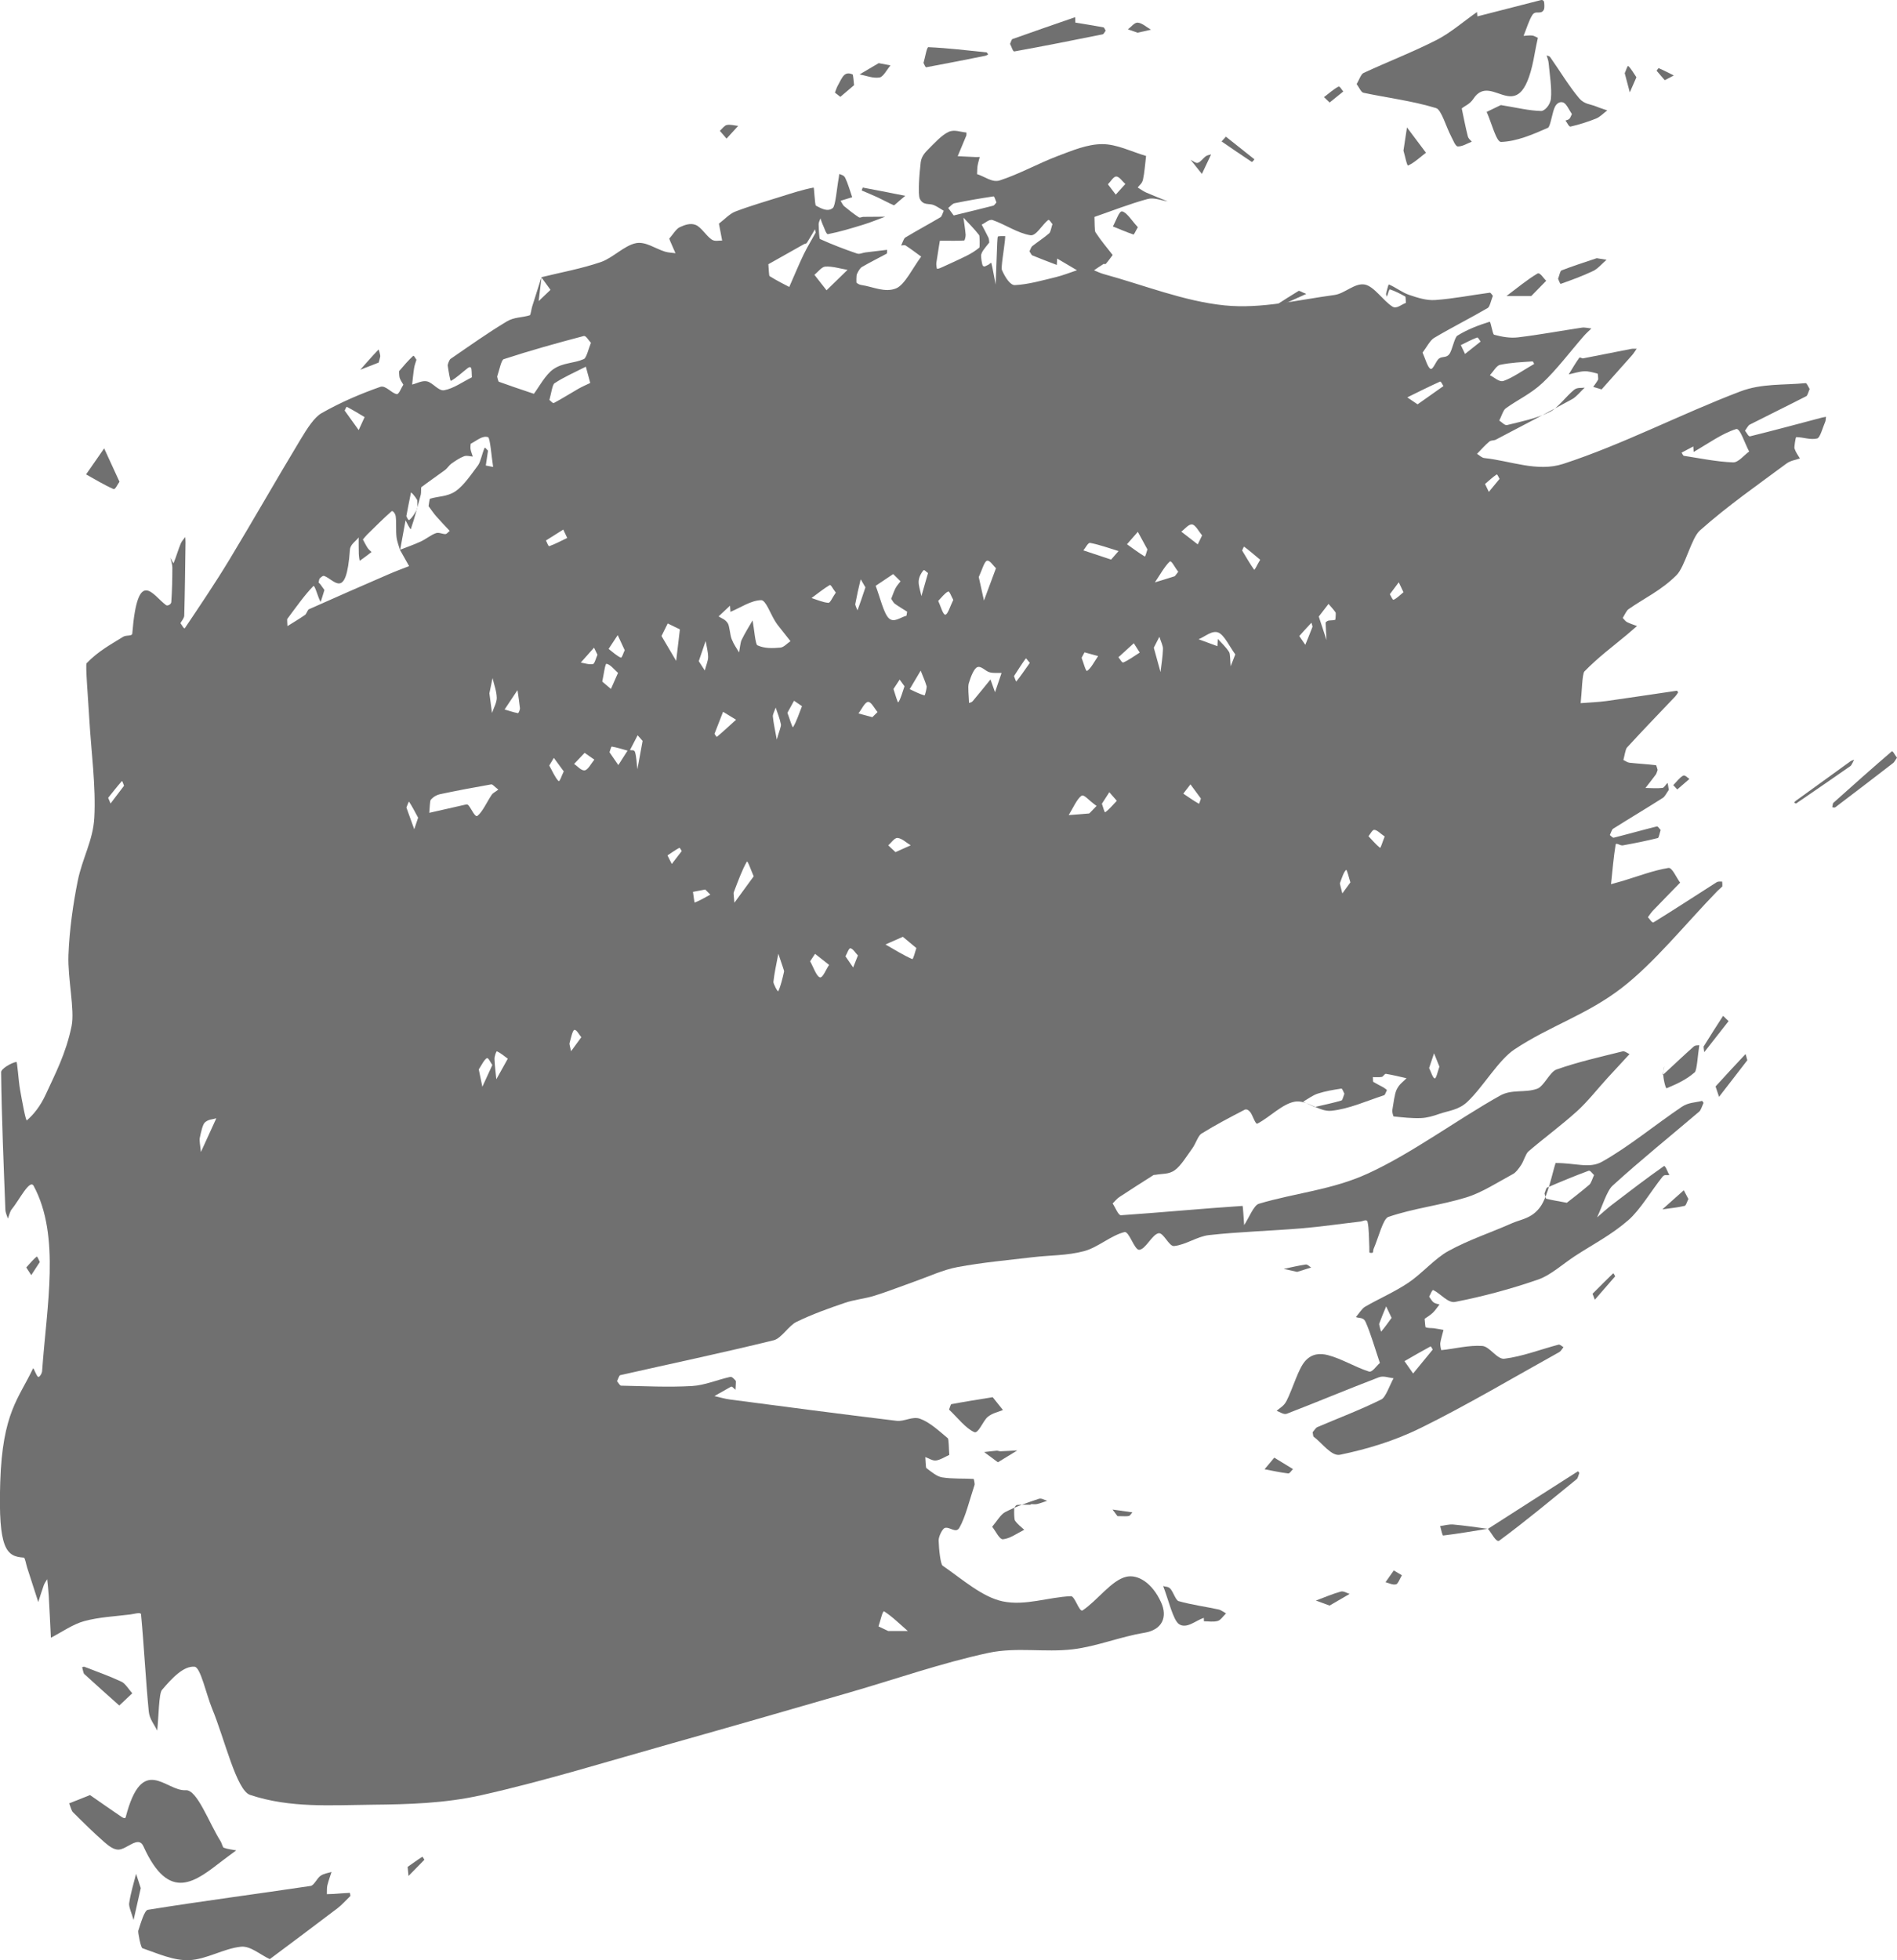 <?xml version="1.0" encoding="UTF-8"?>
<svg id="Layer_2" xmlns="http://www.w3.org/2000/svg" viewBox="0 0 670.61 692.67">
  <defs>
    <style>
      .cls-1 {
        fill: #707070;
      }
    </style>
  </defs>
  <g id="Layer_1-2" data-name="Layer_1">
    <g>
      <path class="cls-1" d="M191.45,97.94c7-1.72,14.02-2.97,20.99-5.35,4.16-1.42,8.21-5.81,12.36-6.66,3.39-.69,6.86,1.95,10.29,2.99,1.23.37,2.47.38,3.7.56-.62-1.41-1.24-2.82-1.85-4.23-.12-.28-.23-.61-.35-.92,1.22-1.39,2.41-3.43,3.68-4.03,1.88-.88,3.85-1.57,5.71-.8,1.9.79,3.67,3.81,5.57,5.12,1.19.82,2.49.31,3.74.39-.38-1.99-.76-3.99-1.14-5.98,1.92-1.46,3.81-3.51,5.76-4.26,5.47-2.09,10.96-3.65,16.44-5.38,3.75-1.18,7.51-2.4,11.27-3.11.21-.04.41,6.19.82,6.4,1.97,1.03,4.13,2.29,5.96.83.97-.77,1.42-6.91,2.1-10.63.09-.47.17-1.43.2-1.41.72.37,1.57.32,2.12,1.44.91,1.86,1.64,4.48,2.44,6.78-1.36.42-2.73.84-4.09,1.26.41.65.8,1.55,1.25,1.92,1.7,1.41,3.42,2.75,5.15,3.89.49.33,1.05-.12,1.57-.13,2.6-.04,5.2-.04,7.79-.06-2.57.95-5.14,2.02-7.72,2.81-4.17,1.28-8.34,2.55-12.52,3.36-.62.12-1.31-2.3-1.95-3.62-.26-.54-.46-1.3-.69-1.96-.23.69-.67,1.42-.65,2.06.05,1.84.2,5.12.46,5.24,4.35,1.97,8.72,3.63,13.09,5.13.97.33,1.98-.27,2.98-.39,2.56-.32,5.11-.61,7.67-.92-.03.46-.03,1.29-.08,1.32-2.94,1.6-5.89,3.04-8.82,4.74-.64.37-1.27,1.42-1.79,2.57-.21.46-.19,2.93-.13,2.99.57.48,1.17.73,1.77.82,4.09.6,8.26,2.8,12.23,1.18,3.08-1.25,5.92-7.31,8.87-11.22-1.81-1.31-3.62-2.71-5.45-3.89-.52-.34-1.09-.05-1.64-.04.48-.96.92-2.48,1.45-2.8,4.16-2.51,8.34-4.74,12.5-7.21.41-.24.75-1.48,1.11-2.26-1.17-.68-2.33-1.52-3.51-2.01-1.7-.71-3.79.26-4.96-2.29-.68-1.49-.17-8.71.33-12.82.26-2.14,1.63-3.56,2.6-4.53,2.38-2.39,4.78-5.06,7.25-6.22,2.04-.96,4.2.06,6.31.21,0,.35.04.88-.02,1.04-1.01,2.47-2.04,4.89-3.06,7.33,2.13.1,4.25.21,6.38.31.47.02.94-.02,1.41-.03-.26,1.03-.58,1.99-.77,3.12-.14.86-.12,1.95-.18,2.94,2.67.83,5.39,3.07,7.99,2.23,6.86-2.2,13.66-6.03,20.5-8.62,5.24-1.98,10.52-4.21,15.78-4.21,5.16,0,10.32,2.67,15.48,4.18-.35,2.81-.54,5.9-1.09,8.33-.33,1.47-1.22,1.91-1.87,2.81.97.59,1.94,1.31,2.92,1.75,2.55,1.12,5.1,2.11,7.65,3.15-2.37-.33-4.76-1.46-7.1-.82-6.27,1.7-12.51,4.16-18.76,6.32.1,1.86,0,4.86.35,5.4,1.97,3.01,4.05,5.43,6.1,8.06-.8,1.04-1.58,2.16-2.4,3.09-.25.29-.59-.07-.87.1-1.12.69-2.23,1.47-3.34,2.21,1.1.44,2.19.99,3.3,1.3,14.31,3.91,28.59,9.68,42.93,11.11,12.91,1.29,25.88-1.95,38.81-3.69,3.58-.48,7.17-4.35,10.69-3.68,3.31.63,6.48,5.73,9.79,7.8,1.48.92,3.16-.79,4.74-1.31-.06-.78-.08-2.18-.19-2.24-1.81-.99-3.63-1.97-5.46-2.54-.32-.1-.71,1.71-1.08,2.59,0,.02-.31-.86-.3-.91.34-1.23.77-3.53,1.06-3.4,2.36.99,4.69,2.84,7.05,3.64,3.07,1.04,6.18,2.05,9.26,1.84,6.44-.45,12.86-1.74,19.3-2.59.36-.05.74.71,1.11,1.09-.59,1.48-1.11,3.89-1.77,4.28-6.32,3.69-12.69,6.86-19.01,10.61-1.43.85-2.73,3.41-4.08,5.18.93,2.04,1.8,5.3,2.82,5.75.9.39,1.93-2.81,2.97-3.62,1.18-.91,2.57-.17,3.64-1.55,1.09-1.39,1.82-5.91,2.89-6.57,3.74-2.3,7.56-3.71,11.37-4.9.47-.15,1.02,4.42,1.61,4.58,2.8.76,5.64,1.26,8.45.93,7.51-.9,15.02-2.31,22.53-3.43,1.13-.17,2.27.18,3.41.28-.9.89-1.82,1.68-2.7,2.69-4.85,5.56-9.6,11.9-14.56,16.54-4.25,3.98-8.74,5.89-13.09,9.06-.81.59-1.48,2.8-2.22,4.26.93.56,1.88,1.8,2.79,1.58,5.01-1.25,10.04-2.21,14.99-4.59,2.95-1.42,5.74-5.48,8.65-7.84,1.19-.96,2.51-.58,3.78-.8-1.48,1.39-2.94,3.26-4.46,4.09-8.98,4.91-17.97,9.59-26.96,14.3-.78.41-1.61.11-2.36.73-1.46,1.21-2.87,2.84-4.3,4.29.85.51,1.7,1.39,2.55,1.48,9.31.98,18.75,5.04,27.91,2.07,20.95-6.81,41.73-17.67,62.64-25.61,7.59-2.88,15.34-2.17,23.03-2.93.48-.05.97,1.35,1.46,2.07-.39.87-.75,2.31-1.18,2.54-6.66,3.42-13.33,6.66-19.99,10.05-.59.3-1.12,1.41-1.68,2.15.6.7,1.21,2.13,1.78,1.99,8.48-2.09,16.94-4.38,25.42-6.62.47-.12.95-.2,1.42-.29-.08.58-.09,1.37-.24,1.71-.93,2.14-1.84,5.71-2.84,5.95-2.45.6-4.95-.46-7.44-.47-.22,0-.76,3.56-.61,4,.51,1.53,1.26,2.41,1.92,3.53-1.61.59-3.26.7-4.82,1.86-10.21,7.59-20.48,14.68-30.54,23.6-3.04,2.69-5.24,12.79-8.28,15.81-5.48,5.45-11.31,8.06-16.97,12.02-.72.51-1.36,2.03-2.03,3.08.5.51.99,1.22,1.51,1.47,1.17.58,2.36.94,3.54,1.39-1.21,1.04-2.42,2.11-3.63,3.12-5,4.17-10.06,7.89-14.95,12.91-.81.83-.91,7.34-1.34,11.22,3.07-.25,6.15-.34,9.21-.76,8.28-1.15,16.55-2.44,24.83-3.64.13-.02.27.41.41.63-.33.46-.65,1.01-1,1.38-5.7,6-11.41,11.9-17.08,18.08-.54.59-.85,2.89-1.27,4.39.71.34,1.42.89,2.14.97,3.12.34,6.23.51,9.35.87.21.02.41,1.08.62,1.66-.21.56-.39,1.31-.64,1.64-1.21,1.64-2.44,3.17-3.66,4.75,2,.03,4,.2,6-.01.61-.07,1.19-1.3,1.81-1.74.07-.05.29,1.58.44,2.43-.7.96-1.37,2.36-2.11,2.83-5.86,3.72-11.75,7.23-17.61,10.92-.41.26-.75,1.45-1.12,2.21.47.33.96,1.04,1.42.92,5.06-1.27,10.11-2.71,15.17-3.96.44-.11.91.81,1.37,1.25-.33.99-.63,2.76-.99,2.84-4.14,1.03-8.28,1.86-12.42,2.6-.87.16-2.37-1.1-2.51-.26-.73,4.4-1.12,9.27-1.63,13.98,1.39-.39,2.78-.76,4.17-1.17,5.37-1.62,10.73-3.69,16.12-4.58,1.34-.22,2.76,3.36,4.15,5.2-3.2,3.28-6.41,6.54-9.6,9.87-.62.64-1.2,1.55-1.8,2.34.69.64,1.44,2.17,2.05,1.79,7.4-4.55,14.79-9.41,22.18-14.1.65-.41,1.35-.27,2.02-.27.03,0,.12,1.63.07,1.68-.57.64-1.18,1.06-1.76,1.65-11.29,11.63-22.37,25.47-33.92,34.33-12.37,9.49-25.26,13.31-37.76,21.6-5.74,3.81-11.01,13.15-16.66,18.52-3.16,3-6.65,3.14-10.01,4.32-2.15.76-4.33,1.39-6.49,1.47-3.19.12-6.39-.26-9.58-.58-.19-.02-.57-1.7-.51-2.1.45-2.6.8-5.83,1.55-7.39.99-2.05,2.32-2.75,3.5-4.02-2.43-.54-4.86-1.16-7.3-1.55-.47-.08-.95.99-1.43,1.08-1.05.18-2.11.07-3.17.08.04.58.04,1.62.11,1.66,1.19.72,2.38,1.29,3.58,1.95.43.24.85.62,1.28.94-.33.64-.65,1.74-1,1.85-6.24,2.02-12.47,4.89-18.73,5.5-4.27.42-8.62-3.98-12.87-3.22-4.43.79-8.77,5.45-13.19,7.75-.72.38-1.63-2.92-2.52-4.05-.6-.75-1.36-1.18-2-.85-5.12,2.65-10.23,5.32-15.31,8.47-1.11.69-2.04,3.6-3.12,5.09-2.05,2.83-4.07,6.22-6.25,7.79-2.16,1.56-4.5,1.18-6.76,1.64-.28.06-.57-.04-.83.13-4.02,2.56-8.05,5.11-12.06,7.76-.8.53-1.56,1.48-2.33,2.24.99,1.45,1.99,4.23,2.96,4.16,14.32-.98,28.63-2.36,42.95-3.3.18-.01.39,4.42.58,6.78,1.73-2.61,3.39-7,5.2-7.54,12.9-3.85,25.95-4.87,38.73-10.77,15.61-7.2,30.97-18.71,46.51-27.43,4.29-2.41,8.84-.86,13.21-2.47,2.32-.85,4.44-5.96,6.76-6.77,7.75-2.73,15.54-4.45,23.32-6.4.82-.21,1.68.61,2.51.95-2.59,2.81-5.19,5.59-7.78,8.43-3.59,3.93-7.11,8.44-10.77,11.74-5.7,5.14-11.5,9.35-17.22,14.25-.92.79-1.63,3.37-2.51,4.7-.91,1.37-1.88,2.69-2.87,3.23-5.51,2.97-11.01,6.59-16.58,8.3-9.16,2.82-18.4,3.77-27.54,6.89-1.87.64-3.48,7.33-5.2,11.28-.14.31-.17,1.28-.29,1.33-.39.17-.8.13-1.2-.02-.04-.01,0-1.34-.03-2.04-.16-3-.09-6.46-.62-8.77-.26-1.15-1.66-.24-2.55-.14-6.97.8-13.94,1.83-20.91,2.41-10.87.9-21.75,1.18-32.62,2.38-4.12.46-8.21,3.45-12.33,3.86-1.82.18-3.73-4.9-5.51-4.51-2.3.5-4.51,5.64-6.79,5.84-1.73.15-3.57-6.68-5.24-6.26-4.77,1.19-9.44,5.44-14.21,6.72-6.04,1.62-12.14,1.44-18.21,2.16-8.87,1.05-17.75,1.84-26.61,3.49-5.12.95-10.2,3.36-15.29,5.15-4.69,1.65-9.37,3.51-14.06,4.97-3.51,1.09-7.05,1.35-10.55,2.55-5.69,1.94-11.39,3.96-17.04,6.71-2.72,1.33-5.3,5.8-8.01,6.47-18.08,4.45-36.17,8.24-54.26,12.34-.4.09-.76,1.38-1.14,2.12.48.55.97,1.58,1.45,1.59,8.35.17,16.71.61,25.05.13,4.5-.26,8.99-2.22,13.49-3.22.66-.15,1.36.67,2,1.38.1.11-.06,2.06-.1,3.17-.39-.35-.77-.74-1.16-1.03-.16-.12-.35-.11-.52-.02-1.93,1.08-3.86,2.18-5.78,3.27,1.85.41,3.7.98,5.56,1.22,19.61,2.57,39.22,5.17,58.83,7.52,2.76.33,5.59-1.69,8.3-.73,3.33,1.18,6.59,4.19,9.83,6.9.34.29.35,3.84.51,5.88-1.56.69-3.12,1.77-4.69,1.96-1.25.16-2.52-.76-3.79-1.2.12,1.35.14,3.72.37,3.89,1.84,1.38,3.71,2.99,5.6,3.29,3.69.58,7.4.33,11.1.55.14,0,.43,1.81.37,2.01-1.74,5.29-3.28,11.61-5.39,15.24-1.25,2.16-3.43-.47-5.16.07-.82.26-2.21,3.01-2.17,4.42.07,3.15.68,8.4,1.4,8.9,7.03,4.86,14.08,11.13,21.23,12.62,7.99,1.67,16.09-1.5,24.15-1.83,1.37-.06,2.95,5.79,4.11,5.02,5.21-3.45,10.25-10.72,15.48-11.89,4.07-.91,9.14,2.17,12.26,9.03,2.34,5.13.53,9.73-5.97,10.78-8.42,1.37-16.81,4.83-25.23,5.83-9.93,1.18-19.92-.86-29.81,1.26-16.47,3.53-32.88,9.3-49.32,14.05-20.88,6.03-41.76,12.07-62.64,17.94-22.45,6.31-44.89,13.27-67.37,18.31-12.81,2.87-25.72,3.24-38.58,3.36-14.39.13-28.9,1.27-43.13-3.47-4.82-1.6-8.97-19.73-13.4-30.43-2.11-5.11-4.09-14.67-6.21-14.86-3.85-.34-7.89,3.89-11.56,8.23-1.07,1.26-1.13,9.38-1.66,14.36-1.04-2.26-2.72-4-2.99-6.85-1.09-11.27-1.66-22.95-2.72-34.25-.08-.89-2.46-.13-3.77.04-5.44.69-10.91.89-16.33,2.36-3.95,1.07-7.85,3.84-11.77,5.86-.25-4.99-.48-9.99-.77-14.96-.11-1.94-.35-3.82-.53-5.72-.41.71-.88,1.24-1.22,2.16-.68,1.86-1.3,3.93-1.94,5.91-1.3-4.01-2.59-8.02-3.89-12.03-.41-1.27-.8-3.65-1.21-3.67-6.19-.37-9.09-2.95-8.35-26.63.78-24.73,6.64-29.66,11.59-40.22.2-.43,1.13,2.57,1.79,2.98.42.26,1.36-1.09,1.43-2.08,1.6-22.9,6.53-47.7-2.99-65.4-1.39-2.58-5.17,5.17-7.82,8.34-.5.6-.87,2.12-1.3,3.22-.3-1.05-.84-2.03-.88-3.16-.62-16.17-1.31-32.35-1.51-48.58-.02-1.19,3.51-3.3,5.41-3.64.34-.06.71,6.58,1.29,9.82.71,3.98,2.01,11.17,2.41,10.83,2.36-2.03,4.76-4.97,6.71-9.23,3.31-7.23,7.1-14.31,9.1-24.1,1.17-5.72-1.41-16.75-1.11-25.03.33-8.98,1.66-18.16,3.25-26.12,1.63-8.16,5.45-14.37,5.89-22.49.6-11.12-1.1-23.23-1.78-34.93-.39-6.81-1.41-19.14-.95-19.62,4.16-4.32,8.58-6.64,12.94-9.36,1.09-.68,3.12-.12,3.21-1.12,1.93-23.9,7.26-13.45,11.94-10.06.58.42,1.8-.33,1.85-1.05.29-4,.37-8.16.38-12.26,0-1.15-.48-2.31-.74-3.47.41.68,1.06,2.2,1.19,1.9.87-2.06,1.59-4.64,2.46-6.75.46-1.12,1.1-1.64,1.65-2.44.03.64.1,1.29.09,1.92-.12,8.61-.21,17.23-.45,25.82-.03,1-.88,1.81-1.35,2.71.54.63,1.26,2.23,1.59,1.73,5.26-7.85,10.55-15.63,15.69-24.12,8.44-13.95,16.74-28.56,25.18-42.53,2.33-3.86,4.84-7.82,7.43-9.29,6.86-3.9,13.8-6.84,20.75-9.29,1.88-.66,3.88,2.19,5.84,2.57.75.14,1.55-2.16,2.33-3.35-.44-.76-.92-1.37-1.29-2.35-.19-.5-.25-2.38-.2-2.45,1.63-1.92,3.26-3.81,4.93-5.36.31-.29.79.86,1.19,1.35-.28.97-.65,1.83-.83,2.93-.3,1.87-.47,3.89-.7,5.84,1.76-.43,3.54-1.51,5.28-1.12,2.03.46,4.06,3.48,6.03,3.13,3.29-.58,6.54-2.95,9.81-4.57-.08-1.15-.03-2.83-.27-3.3-.28-.54-.84-.23-1.24.08-1.97,1.52-3.91,3.39-5.9,4.48-.26.14-.84-3.42-1.13-5.44-.05-.36.58-2.03.96-2.3,6.64-4.55,13.28-9.29,19.96-13.28,2.63-1.57,5.4-1.3,8.09-2.16.32-.1.54-2.11.85-3.11,1.09-3.5,2.2-6.95,3.3-10.42-.34,2.85-.68,5.69-1.01,8.53,1.39-1.33,2.78-2.66,4.18-3.99-1.07-1.47-2.14-2.94-3.21-4.41ZM141.43,194.42c-.44-1.57-1.07-2.97-1.27-4.76-.25-2.25,0-4.96-.27-7.18-.12-1.01-1.06-2.17-1.47-1.81-2.89,2.53-5.75,5.42-8.61,8.22-.52.51-1.02,1.16-1.52,1.75.55,1,1.08,2.1,1.65,2.96.44.65.93.99,1.4,1.47-1.4,1.07-2.79,2.16-4.19,3.09-.04.03-.28-1.58-.31-2.45-.06-1.92-.04-3.87-.05-5.8-1.07,1.44-2.95,2.41-3.09,4.39-1.28,18.08-5.53,10.46-9.09,9.22-.52-.18-1.08.45-1.61.91-.16.14-.25.93-.38,1.42.24.24.48.42.7.72.46.6.91,1.27,1.37,1.91-.48,1.46-1.27,4.37-1.39,4.16-.93-1.63-2.01-6.07-2.53-5.54-3.15,3.24-6.17,7.55-9.22,11.63-.09.13.04,1.65.07,2.52,2.08-1.3,4.17-2.54,6.24-3.97.48-.33.88-1.78,1.36-1.99,9.44-4.22,18.89-8.35,28.34-12.44,2.35-1.02,4.71-1.87,7.07-2.8-1.08-1.91-2.16-3.82-3.24-5.76,2.46-.97,4.93-1.82,7.39-2.95,1.78-.82,3.52-2.29,5.3-2.93,1.11-.4,2.27.35,3.4.31.5-.02,1-.74,1.5-1.13-1.6-1.71-3.21-3.36-4.79-5.17-.92-1.05-1.79-2.36-2.69-3.56.17-.91.32-2.56.53-2.63,2.99-.91,6.07-.68,8.97-2.62,2.77-1.86,5.4-5.68,8-9.19.89-1.2,1.46-4.25,2.27-6.07.21-.46.82.56,1.25.9l-.78,5.25c.86.17,1.72.33,2.59.5-.59-3.69-1.05-10.25-1.79-10.51-1.98-.7-4.08,1.28-6.12,2.31-.07.03-.17,1.48-.07,1.96.2.97.52,1.72.79,2.57-1.04-.06-2.09-.48-3.11-.1-1.5.56-2.98,1.57-4.46,2.6-.75.52-1.45,1.67-2.21,2.23-2.81,2.07-5.63,3.99-8.43,6.11-.12.09,0,1.95-.17,2.6-1.12,4.19-2.23,8.45-3.52,12.17-.15.43-1.43-2.25-2.16-3.62-.07-.14.06-1.18.1-1.8.5.8,1.09,2.52,1.5,2.22.97-.71,1.89-2.2,2.74-3.77.2-.36.2-3.06.01-3.38-.69-1.18-2.09-2.82-2.16-2.5-1.37,6.64-2.59,13.52-3.84,20.35ZM373.72,91.36l-.13,2.26c-2.88-1.1-5.76-2.17-8.63-3.36-.36-.15-.68-.96-1.03-1.46.32-.62.62-1.53.97-1.81,2.01-1.58,4.04-2.86,6.03-4.58.45-.39.75-2.11,1.12-3.22-.52-.52-1.12-1.78-1.55-1.43-2.11,1.68-4.21,5.69-6.24,5.37-4.46-.71-8.86-3.79-13.31-5.35-1.26-.44-2.6,1.01-3.91,1.59.81,1.56,1.64,3.07,2.43,4.71.15.31.26,1.62.24,1.64-.38.55-.79.92-1.17,1.46-.59.83-1.29,1.46-1.68,2.8-.16.55.25,3.55.6,3.94.53.59,1.24-.1,1.87-.33.39-.15,1.05-.97,1.13-.62.57,2.39,1.01,5.02,1.5,7.57.19-4.92.37-9.84.57-14.75.03-.79.14-2.2.24-2.22.86-.19,1.72-.12,2.58-.13-.03.52-.04,1.06-.1,1.56-.39,3.62-1.44,9.56-1.06,10.42,1.26,2.86,3.03,5.41,4.59,5.33,4.83-.24,9.66-1.66,14.48-2.82,2.49-.6,4.98-1.61,7.46-2.43-2.34-1.38-4.67-2.76-7.01-4.14ZM188.74,139.16c1.56-2.05,4.12-6.84,6.92-8.73,3.48-2.36,7.19-1.97,10.75-3.55.92-.41,1.67-3.75,2.5-5.74-.85-.85-1.74-2.61-2.56-2.4-9.44,2.48-18.88,5.11-28.3,8.19-.85.28-1.56,3.95-2.3,6.14-.01.04.37,1.74.61,1.83,3.59,1.32,7.19,2.51,12.38,4.26ZM258.23,216.23c-.06-.73-.11-1.46-.17-2.19-1.34,1.26-2.69,2.52-4.03,3.78,1.1.74,2.29.96,3.25,2.42.62.94.78,4.1,1.36,5.57.76,1.94,1.74,3.2,2.63,4.75.29-1.5.45-3.5.89-4.41,1.23-2.55,2.58-4.65,3.89-6.92.56,3.07.98,8.48,1.69,8.8,2.66,1.22,5.41,1.03,8.12.82,1.2-.09,2.39-1.48,3.58-2.28-1.51-1.91-3.03-3.82-4.54-5.75-.32-.41-.62-.89-.93-1.38-1.63-2.6-3.27-7.4-4.89-7.36-3.62.09-7.22,2.61-10.84,4.13ZM598.73,159.69c-.04-.64-.09-1.29-.13-1.93-1.38.73-2.76,1.46-4.14,2.19.27.39.53,1.08.81,1.12,5.79.89,11.59,2.11,17.38,2.32,1.89.07,3.8-2.49,5.7-3.84-1.55-2.81-3.2-8.38-4.62-7.93-5.04,1.58-10,5.21-14.99,8.07ZM279.01,101.4c2.11-4.8,3.58-8.38,5.14-11.58,1.34-2.75,2.8-5.06,4.19-7.61,0-.01-.16-.78-.24-1.19-.94,1.6-1.86,3.26-2.83,4.74-.28.43-.67.31-1,.49-4.22,2.37-8.43,4.74-12.65,7.12.14,1.46.19,4.05.43,4.2,2.71,1.7,5.44,3.03,6.96,3.83ZM176.15,279c-1.45-1.09-1.99-1.91-2.51-1.82-6.03,1.05-12.05,2.19-18.07,3.46-1.12.24-2.26.83-3.29,1.97-.33.37-.36,3.01-.52,4.62,4.34-.99,8.68-1.99,13.02-2.95.28-.06.59.02.85.32,1.08,1.29,2.31,4.38,3.18,3.68,1.77-1.41,3.32-4.9,4.99-7.4.44-.66.98-.8,2.37-1.87ZM332.25,85.08c.08-.51-.61,3.64-1.25,7.87-.08.52.16,2.05.25,2.04.59-.02,1.18-.28,1.77-.55,2.91-1.34,5.82-2.63,8.73-4.08,1.51-.75,3.01-1.68,4.49-2.88.12-.1.13-4.09-.1-4.39-1.81-2.32-3.69-4.18-5.55-6.18.27,2,.59,3.97.77,6.03.05.56-.31,2.03-.49,2.04-2.09.15-4.19.09-8.61.09ZM315.77,202.85c-2.12,1.42-4.16,2.79-6.21,4.16,1.52,3.97,2.83,9.69,4.62,11.43,1.83,1.78,4.12-.33,6.21-.83.11-.03.19-.95.29-1.46-1.46-.93-2.93-1.79-4.38-2.83-.44-.32-.84-1.13-1.25-1.72.51-1.26.97-2.7,1.53-3.75.54-1.02,1.18-1.64,1.77-2.43-.83-.82-1.66-1.64-2.59-2.56ZM207.1,129.58c-4.39,2.23-7.79,3.67-11.12,5.89-.71.47-1.18,3.83-1.76,5.87.55.37,1.14,1.3,1.65,1.03,2.88-1.52,5.74-3.36,8.61-5,1.39-.79,2.79-1.37,4.18-2.04-.6-2.2-1.19-4.39-1.56-5.75ZM430.36,228.34c.05-.85.1-1.71.15-2.56,1.35,1.5,2.76,2.71,4.02,4.67.38.59.36,3.27.52,4.99.55-1.4,1.09-2.8,1.64-4.19-2-2.71-3.92-6.92-6.01-7.73-2.25-.87-4.64,1.45-6.97,2.37l6.65,2.45ZM350.15,240.12c.53,1.5,1.06,3,1.6,4.49.77-2.27,1.55-4.54,2.32-6.81-1.43-.06-2.86.14-4.28-.25-1.45-.4-2.93-2.34-4.31-1.79-1.1.43-2.25,3.14-3.01,5.72-.39,1.31.04,4.56.1,6.94.44-.21.91-.19,1.31-.67,2.1-2.48,4.18-5.08,6.26-7.64ZM319.17,331.04c-2.58,1.14-4.36,1.92-6.14,2.71,3.14,1.79,6.27,3.76,9.43,5.16.41.18.99-2.52,1.49-3.89-1.8-1.5-3.6-2.99-4.77-3.97ZM337.15,76.13c5.03-1.23,9.51-2.3,13.98-3.45.38-.1.75-.75,1.12-1.14-.34-.75-.69-2.19-1.01-2.14-4.6.67-9.2,1.48-13.8,2.42-.76.15-1.49,1.1-2.24,1.68.8,1.09,1.6,2.17,1.94,2.64ZM292.19,102.58c2.19-2.13,4.8-4.68,7.42-7.22-2.61-.44-5.21-1.28-7.81-1.16-1.31.06-2.6,1.88-3.9,2.9,1.15,1.46,2.3,2.93,4.3,5.48ZM543.87,127.7c-2.03,2.98-1.6,2.35-1.17,1.72-.32-.6-.64-1.73-.95-1.71-3.83.26-7.67.41-11.5,1.22-1.21.26-2.37,2.39-3.56,3.66,1.62.74,3.28,2.55,4.85,2.01,3.26-1.13,6.46-3.51,12.33-6.9ZM464.79,391.19c3.88-.91,6.67-1.48,9.45-2.31.36-.11.68-1.56,1.01-2.39-.35-.64-.72-1.86-1.06-1.81-2.78.42-5.56.87-8.32,1.76-1.76.56-3.48,1.88-5.22,2.87,1.73.79,3.46,1.57,4.14,1.88ZM314.01,576.35h6.91c-2.79-2.42-5.56-5.17-8.4-6.95-.5-.31-1.31,3.44-1.97,5.32,1.77.84,3.54,1.68,3.46,1.64ZM392.79,197.74c.99-1.13,1.81-2.07,2.63-3.01-3.34-1.01-6.68-2.24-10.03-2.88-.77-.15-1.6,1.71-2.4,2.64,3.26,1.08,6.52,2.17,9.8,3.25ZM501.13,142.88c2.75-1.94,5.95-4.19,9.14-6.45-.4-.56-.84-1.74-1.2-1.58-3.87,1.73-7.72,3.68-11.58,5.57,1.01.69,2.03,1.37,3.64,2.46ZM236.05,220.31c-.67,1.34-1.43,2.89-2.2,4.44,1.73,2.93,3.45,5.86,5.18,8.79.44-3.71.88-7.42,1.32-11.14-1.33-.64-2.66-1.29-4.31-2.09ZM259.62,319c2.79-3.81,4.8-6.57,6.82-9.33-.84-1.84-2.12-5.73-2.44-5.17-1.68,2.96-3.14,6.97-4.61,10.82-.15.39.12,2.07.23,3.69ZM346,203.9c.91,4.1,1.37,6.2,1.84,8.31,1.42-3.81,2.84-7.62,4.25-11.43-1.08-.97-2.22-2.99-3.24-2.61-.91.33-1.71,3.3-2.85,5.74ZM387.65,284.79c-3.09-2.16-4.4-4.3-5.44-3.51-1.57,1.18-2.95,4.4-4.42,6.75,2.39-.18,4.78-.35,7.17-.57.24-.02.47-.44,2.69-2.67ZM255.61,251.53c-1,2.58-2.01,5.19-3.03,7.79.31.36.67,1.22.91,1.01,2.25-1.89,4.48-3.97,6.72-6-1.43-.87-2.86-1.75-4.61-2.81ZM469.65,213.4c-1.16,1.5-2.31,2.99-3.45,4.47.92,2.77,1.84,5.54,2.75,8.32-.12-2.05-.27-4.09-.33-6.16,0-.18.63-.65.98-.72.81-.15,1.63-.04,2.43-.29.09-.03.24-2.42.14-2.55-.75-1.1-1.55-1.93-2.53-3.07ZM288.13,337.06c-.57.86-1.16,1.75-1.74,2.63,1.14,2.02,2.24,5.33,3.44,5.68,1.03.3,2.17-2.81,3.27-4.41-1.62-1.27-3.23-2.54-4.97-3.9ZM423.42,192.36c.48-.98,1.01-2.07,1.54-3.16-1.16-1.38-2.31-3.68-3.5-3.87-1.27-.2-2.57,1.6-3.86,2.53,1.86,1.44,3.71,2.87,5.82,4.51ZM402.24,187.93c-1.63,1.86-2.73,3.12-3.84,4.39,2.09,1.48,4.17,3.07,6.27,4.32.25.14.63-1.62.95-2.5-1.13-2.08-2.27-4.15-3.38-6.2ZM295.47,209.41c-1.18-1.51-1.74-2.91-2.17-2.66-2.16,1.29-4.28,3.01-6.42,4.58,1.98.62,3.96,1.52,5.95,1.7.65.06,1.32-1.73,2.64-3.62ZM206.68,266.03c-1.2,1.26-2.46,2.59-3.73,3.93,1.27.83,2.56,2.48,3.8,2.25,1.15-.21,2.25-2.43,3.36-3.77-1.06-.74-2.12-1.48-3.44-2.41ZM218.59,270.35c1.63-2.55,2.45-3.82,3.26-5.1-1.85-.51-3.7-1.11-5.56-1.43-.26-.04-.55,1.3-.83,2,1.11,1.62,2.23,3.23,3.12,4.53ZM126.8,151.97c1.07-2.33,1.59-3.46,2.1-4.58-2.08-1.23-4.16-2.52-6.25-3.61-.24-.12-.54.84-.81,1.3,1.67,2.32,3.34,4.65,4.96,6.9ZM218.37,224.43c-1.31,1.99-2.26,3.44-3.22,4.88,1.43,1.08,2.84,2.43,4.3,3.08.41.18.93-1.7,1.39-2.63-.78-1.67-1.55-3.34-2.47-5.32ZM308.39,253.43c1.07-1.06,1.45-1.44,1.83-1.81-1.12-1.3-2.25-3.69-3.36-3.59-1.14.1-2.26,2.62-3.39,4.08,1.84.49,3.67.99,4.92,1.32ZM400.82,227.3c-1.88,1.71-3.67,3.33-5.45,4.95.6.65,1.23,2.07,1.78,1.83,1.94-.85,3.84-2.27,5.76-3.48-.65-1.02-1.3-2.04-2.09-3.29ZM170.52,384.02c1.45-3.16,2.49-5.42,3.53-7.68-.67-.88-1.41-2.75-1.98-2.4-.99.59-1.88,2.56-2.82,3.95.34,1.63.68,3.26,1.27,6.14ZM215.97,243.46c.87-1.96,1.69-3.82,2.51-5.68-1.37-1.19-2.72-3.01-4.11-3.22-.45-.07-.98,4.08-1.47,6.29.89.76,1.78,1.51,3.07,2.6ZM280.7,247.62c-.67,1.23-1.51,2.75-2.34,4.26.69,1.79,1.74,5.47,2,5.06,1.17-1.83,2.12-4.82,3.15-7.4-.78-.53-1.56-1.07-2.81-1.92ZM227.16,261.8c-.58-.66-1.17-1.32-1.75-1.98-.9,1.74-1.8,3.48-2.7,5.23.61.2,1.48-.24,1.79.74.47,1.51.57,3.98.83,6.05.61-3.35,1.22-6.69,1.84-10.04ZM416.53,202.04c-1.39-1.72-2.41-4.19-3.07-3.56-1.81,1.75-3.47,4.79-5.19,7.31,2.31-.7,4.62-1.39,6.93-2.14.25-.08.48-.57,1.33-1.62ZM394.43,68.77c1.25-1.38,2.32-2.57,3.39-3.75-1.07-.95-2.14-2.63-3.21-2.65-.98-.01-1.96,1.77-2.95,2.76.89,1.17,1.79,2.35,2.77,3.64ZM316.57,301.12c2.34-1.05,3.85-1.73,5.37-2.41-1.55-.93-3.08-2.46-4.64-2.6-1.09-.1-2.2,1.68-3.3,2.62,1.08,1,2.15,2,2.57,2.39ZM71.01,407.11c2.42-5.29,3.94-8.62,5.46-11.94-1.37.43-2.8.31-4.08,1.51-.74.69-1.34,3.35-1.78,5.49-.18.88.2,2.71.41,4.94ZM182.94,243.88c-2.21,3.32-3.39,5.08-4.56,6.83,1.58.46,3.15,1.01,4.73,1.3.24.04.75-1.34.71-1.71-.23-2.2-.58-4.29-.88-6.42ZM199.12,187.14c-2.17,1.36-4.14,2.61-6.12,3.85.39.71.82,2.14,1.18,2.01,2.12-.77,4.23-1.89,6.34-2.9-.46-.98-.92-1.96-1.39-2.96ZM325.47,236.98c-1.5,2.54-2.69,4.55-3.88,6.56,1.73.78,3.46,1.71,5.21,2.19.24.07.87-2.86.79-3.15-.53-1.82-1.2-3.28-2.12-5.6ZM445.49,197.8c-2.48-2.06-4.06-3.44-5.65-4.6-.19-.14-.48.87-.73,1.34,1.4,2.29,2.77,4.73,4.22,6.74.24.33.8-1.22,2.16-3.48ZM420.84,277.17c-1.02,1.33-1.78,2.3-2.53,3.28,1.82,1.22,3.64,2.51,5.48,3.55.2.11.49-1.18.74-1.82-1.22-1.65-2.44-3.31-3.69-5.01ZM517.92,125.06c1.96-1.56,3.73-2.96,5.49-4.36-.42-.51-.87-1.57-1.27-1.42-1.91.71-3.82,1.75-5.72,2.67.48,1.01.97,2.02,1.49,3.12ZM175.47,381.36c2.3-4.13,3.17-5.69,4.04-7.25-1.27-.92-2.53-2.02-3.83-2.61-.25-.11-.9,1.83-.87,2.68.09,2.5.43,4.93.65,7.18ZM383.39,230.52c-.49.92-.76,1.42-1.03,1.93.66,1.65,1.47,4.96,1.96,4.62,1.36-.92,2.6-3.38,3.88-5.23-1.6-.44-3.21-.88-4.81-1.32ZM337,212c-.7-1.21-1.33-3.19-1.83-2.96-1.2.55-2.33,2.13-3.5,3.3.83,1.76,1.67,4.91,2.5,4.88.87-.02,1.74-3.07,2.82-5.22ZM249.32,314.33c-1.92.36-3.14.59-4.35.83.21,1.32.48,3.83.63,3.78,1.85-.72,3.68-1.81,5.52-2.81-.81-.8-1.61-1.61-1.8-1.79ZM275.15,337.01c-.75,4.03-1.41,6.85-1.74,9.96-.06.61,1.53,3.71,1.73,3.28.83-1.78,1.47-4.39,2.04-6.94.07-.31-.65-2.07-2.03-6.3ZM392.16,279.94c-.91,1.41-1.77,2.74-2.63,4.08.4,1.06.9,3.21,1.19,3,1.4-1,2.73-2.63,4.09-4.04-.81-.92-1.61-1.85-2.65-3.04ZM195.79,267.81c-.68,1.13-1.15,1.92-1.62,2.71,1.08,1.91,2.1,4.33,3.27,5.47.43.42,1.22-2.18,1.85-3.41-1.18-1.6-2.35-3.21-3.51-4.78ZM249.16,236.91c.53-2.05,1.19-3.47,1.17-4.79-.03-1.9-.56-3.74-.88-5.6-.81,2.37-1.62,4.74-2.43,7.12.56.86,1.12,1.72,2.13,3.28ZM173,244.96c.37,2.77.65,4.87.93,6.98.6-1.8,1.71-3.69,1.68-5.37-.06-2.4-.96-4.64-1.49-6.95-.37,1.76-.73,3.52-1.11,5.35ZM305.93,207.54c-.86-1.43-1.66-2.9-1.68-2.79-.7,2.81-1.35,5.75-1.92,8.8-.04.24.8,2.18.82,2.11.87-2.36,1.7-4.87,2.79-8.12ZM409.86,225.02c-.84,1.64-1.41,2.75-1.98,3.86.79,2.87,1.59,5.74,2.38,8.61.31-2.71.77-5.39.86-8.16.04-1.16-.71-2.52-1.26-4.31ZM209.99,228.87c-1.65,1.85-3.17,3.56-4.68,5.26,1.45.23,2.9.8,4.33.52.55-.1,1.05-2.12,1.57-3.27-.38-.78-.75-1.55-1.22-2.52ZM147.81,288.95c-1.21-2.21-2.17-4.11-3.19-5.63-.15-.22-.63,1.32-.95,2.04.92,2.56,1.85,5.11,2.77,7.67.38-1.15.77-2.3,1.37-4.09ZM318.04,240.14c-.77,1.17-1.48,2.26-2.19,3.34.59,1.67,1.48,5.03,1.72,4.69.85-1.19,1.47-3.67,2.18-5.66-.51-.7-1.02-1.4-1.71-2.37ZM506.95,372.21c-.74,2.21-1.24,3.71-1.74,5.2.66,1.32,1.32,3.61,2,3.66.53.05,1.09-2.66,1.64-4.14-.55-1.36-1.09-2.72-1.9-4.73ZM201.88,371.47c1.32-1.81,2.47-3.38,3.62-4.95-.84-.95-1.71-2.82-2.5-2.56-.62.2-1.18,2.93-1.68,4.73-.08.27.32,1.6.56,2.78ZM39.08,283.94c1.61-2.12,3.19-4.2,4.77-6.28-.26-.58-.61-1.82-.76-1.65-1.63,1.84-3.24,3.91-4.85,5.91.22.52.43,1.05.84,2.02ZM489.5,295.59c-1.61-1.1-2.63-2.27-3.67-2.35-.68-.06-1.37,1.44-2.06,2.25,1.35,1.42,2.68,3.01,4.06,4.09.26.2.73-1.66,1.67-3.98ZM461.44,227.85c.88-2.16,1.73-4.23,2.55-6.38,0-.03-.34-1.46-.41-1.39-1.43,1.49-2.85,3.1-4.27,4.68.57.82,1.13,1.65,2.12,3.09ZM474.53,315.71c1.13-1.55,1.99-2.72,2.85-3.9-.52-1.57-1.21-4.69-1.53-4.4-.83.73-1.52,2.89-2.18,4.71-.05.15.49,2.08.86,3.59ZM274.6,261.35c.73-2.57,1.59-4.74,1.47-5.35-.45-2.26-1.21-4.01-1.86-5.95-.35,1.06-1.07,2.42-1,3.13.25,2.5.78,4.77,1.39,8.16ZM494.48,205.76c-1.16,1.55-2.16,2.89-3.16,4.23.46.7.96,2.13,1.37,1.94,1.17-.53,2.3-1.72,3.45-2.65-.5-1.07-1.01-2.13-1.66-3.52ZM364.06,234.24c-.87-.92-1.27-1.79-1.48-1.51-1.4,1.92-2.75,4.09-4.12,6.18.28.67.68,2.07.84,1.88,1.44-1.79,2.85-3.86,4.76-6.56ZM328.06,202.5c-.71-.44-1.29-1.36-1.67-.91-.65.77-1.52,2.2-1.63,3.75-.11,1.51.61,3.52.97,5.31.71-2.46,1.41-4.91,2.34-8.15ZM526.32,173.82c1.33-1.62,2.56-3.11,3.79-4.6-.35-.55-.76-1.74-1.05-1.54-1.38.91-2.72,2.2-4.08,3.35.41.85.81,1.69,1.34,2.79ZM301.6,341.88c.57-1.45,1.12-2.85,1.68-4.25-.88-.91-1.75-2.4-2.64-2.54-.57-.09-1.17,1.82-1.76,2.84.81,1.19,1.63,2.37,2.72,3.95ZM237.49,305.3c1.27-1.64,2.39-3.1,3.51-4.56-.29-.4-.62-1.25-.88-1.12-1.4.75-2.78,1.75-4.16,2.66.46.9.91,1.81,1.52,3.01Z"/>
      <path class="cls-1" d="M549.91,410.97c7.23,0,11.95,2.04,16.37-.42,9.5-5.3,18.83-13.09,28.27-19.44,2.3-1.55,4.73-1.47,7.1-2.07.18-.05.38.45.57.69-.49,1.04-.94,2.57-1.49,3.04-10.23,8.72-20.51,16.97-30.67,26.21-2.03,1.85-3.66,7.37-5.47,11.2,1.79-1.52,3.56-3.16,5.36-4.53,6.07-4.64,12.14-9.29,18.24-13.57.53-.37,1.29,2.04,1.94,3.16-.8.15-1.69-.32-2.38.54-4.06,5.07-7.94,11.78-12.15,15.42-6.16,5.33-12.56,8.54-18.85,12.66-4.32,2.83-8.6,6.77-12.98,8.29-9.76,3.38-19.57,6-29.38,7.91-2.51.49-5.11-2.92-7.69-4.17-.44-.21-.98,1.49-1.48,2.31.52.7,1.02,1.64,1.57,2.03.68.48,1.39.51,2.09.74-.79,1-1.57,2.17-2.38,2.94-.94.89-1.92,1.42-2.88,2.11.12,1.05.21,2.95.37,3.01.96.35,1.94.21,2.92.34,1.13.14,2.25.39,3.38.59-.39,1.54-.85,2.99-1.14,4.67-.09.54.26,2.48.4,2.47,4.82-.49,9.65-1.81,14.46-1.48,2.61.18,5.23,4.82,7.79,4.51,6.39-.78,12.75-3.28,19.13-4.96.58-.15,1.19.57,1.78.89-.48.58-.95,1.43-1.45,1.71-16.31,9.05-32.59,18.73-48.96,26.8-9.44,4.65-19.01,7.5-28.56,9.49-3.06.64-6.26-4.06-9.39-6.4-.14-.11-.21-1.01-.32-1.55.55-.62,1.09-1.56,1.66-1.81,7.55-3.23,15.12-6.05,22.64-9.79,1.54-.77,2.88-4.9,4.31-7.48-1.74-.15-3.51-.98-5.21-.33-10.84,4.14-21.65,8.68-32.49,12.86-1.17.45-2.42-.63-3.63-.99,1.18-1.14,2.51-1.61,3.5-3.55,2.26-4.46,4.11-11.25,6.56-14.04,2.41-2.75,5.38-2.81,8.05-2.12,4.85,1.25,9.63,4.25,14.48,5.79,1.24.4,2.59-1.94,3.9-3.02-1.66-4.89-3.18-10.26-5.03-14.46-.8-1.82-2.28-1.25-3.45-1.76,1.08-1.24,2.12-3,3.24-3.65,5.12-2.96,10.29-5.12,15.37-8.52,4.74-3.18,9.32-8.56,14.09-11.17,7.38-4.04,14.86-6.44,22.29-9.74,3.47-1.54,7.23-1.7,10.26-5.95,2.58-3.62,4.29-12.21,5.34-15.4ZM553.89,425.02c1.53-1.21,4.77-3.65,7.97-6.39.62-.53,1.11-2.24,1.66-3.4-.65-.54-1.33-1.74-1.94-1.51-4.9,1.8-9.79,3.84-14.68,5.94-.33.14-.6,1.37-.9,2.09.21.64.39,1.78.62,1.84,1.86.48,3.72.77,7.26,1.43ZM499.56,485.35c2.34-2.85,4.63-5.65,6.92-8.44-.27-.39-.57-1.24-.8-1.11-3.07,1.65-6.12,3.43-9.18,5.19.96,1.37,1.92,2.74,3.06,4.37ZM490.02,461.64c-.92,2.22-1.73,4.11-2.48,6.2-.04.11.62,2.82.72,2.71,1.25-1.44,2.46-3.19,3.68-4.86-.51-1.09-1.03-2.17-1.92-4.05Z"/>
      <path class="cls-1" d="M522.26,5.79c7.48-1.93,14.96-3.86,22.44-5.75.37-.09.83-.07,1.09.49.17.36.22,2.15.07,2.64-.22.7-.67,1.01-1.03,1.13-1.03.34-2.22-.34-3.07.92-1.19,1.76-2.12,4.91-3.16,7.46,1.02-.05,2.04-.23,3.05-.12.67.07,1.34.52,2.01.81-.35,1.69-.74,3.32-1.04,5.07-5.01,29.44-14.96,6.11-21.77,16.48-1.23,1.87-2.73,2.3-4.11,3.4.7,3.28,1.34,6.68,2.13,9.76.28,1.07.93,1.35,1.42,1.99-1.66.63-3.32,1.75-4.98,1.67-.8-.04-1.61-2.21-2.36-3.64-1.77-3.37-3.41-9.33-5.27-9.9-8.54-2.59-17.13-3.6-25.7-5.42-.82-.17-1.59-2-2.39-3.06.8-1.35,1.54-3.51,2.39-3.91,8.63-4.01,17.29-7.32,25.9-11.7,4.8-2.44,9.5-6.52,14.25-9.86.05.51.09,1.02.14,1.53Z"/>
      <path class="cls-1" d="M95.37,692.3c-3.48-1.62-6.85-4.73-10.18-4.39-6.1.62-12.17,4.48-18.26,4.75-5.52.24-11.07-2.32-16.58-4.22-.61-.21-1.63-5.71-1.48-6.15.98-2.96,2.18-7.22,3.39-7.42,19.18-3.09,38.38-5.57,57.57-8.44,1.17-.17,2.27-2.75,3.46-3.56,1.27-.87,2.6-.96,3.91-1.39-.5,1.58-1.06,3.07-1.49,4.8-.19.75-.12,2.03-.16,3.06.8-.03,1.61-.03,2.41-.08,1.9-.13,3.8-.3,5.7-.38.07,0,.15.71.22,1.09-1.52,1.46-3.02,3.17-4.57,4.35-7.93,6.03-15.86,11.93-23.94,17.98Z"/>
      <path class="cls-1" d="M31.83,634.33c2.86,1.99,7,4.89,11.15,7.71.48.32,1.29.74,1.46.09,5.88-22.75,14.19-9.03,21.19-9.53,4.07-.29,8.25,11.61,12.37,18.07.4.62.71,2.12,1.1,2.26,1.46.53,2.95.66,4.42.94-1.59,1.18-3.18,2.32-4.77,3.54-9.53,7.32-18.88,15.36-28.06-5.01-1.75-3.88-5.81,1.12-8.8,1.2-1.66.04-3.36-1.22-4.97-2.62-3.75-3.28-7.47-6.95-11.17-10.64-.49-.49-.86-2.03-1.29-3.09,1.95-.78,3.91-1.55,7.35-2.92Z"/>
      <path class="cls-1" d="M530.61,37.13c5.56.91,9.87,1.98,14.18,2.09,1.22.03,3.25-2.1,3.48-4.39.36-3.69-.43-8.35-.81-12.55-.09-1-.47-1.8-.71-2.69.43.2.91.12,1.28.64,3.4,4.84,6.71,10.34,10.22,14.49,1.82,2.16,3.97,2.05,5.98,2.89,1.32.55,2.64.94,3.96,1.4-1.31.98-2.6,2.34-3.93,2.87-3.01,1.21-6.03,2.15-9.06,2.85-.57.13-1.19-1.38-1.79-2.13.46-.19.94-.21,1.38-.62.33-.3.6-1.1.89-1.68-.96-1.4-1.88-3.51-2.9-4.01-.97-.48-2.23-.11-3.03,1.34-1.02,1.85-1.61,7.12-2.56,7.54-5.49,2.41-11.02,4.8-16.55,4.99-1.68.06-3.39-6.89-5.09-10.62,2.09-1.01,4.18-2.01,5.07-2.44Z"/>
      <path class="cls-1" d="M380.16,7.99c3.31.54,6.62,1.06,9.92,1.68.27.05.53.75.79,1.15-.35.45-.69,1.23-1.05,1.31-10.42,2.1-20.84,4.17-31.27,6.05-.47.08-.99-1.74-1.48-2.67.28-.59.53-1.6.83-1.7,7.39-2.64,14.78-5.18,22.18-7.74.02.65.05,1.29.07,1.94Z"/>
      <path class="cls-1" d="M566.19,137.61c-.79-.24-1.88-.57-2.97-.89.59-.84,1.19-1.61,1.74-2.6.08-.14-.09-2.07-.18-2.09-1.58-.4-3.17-.9-4.75-.83-1.83.09-3.65.72-5.48,1.11,1.22-1.96,2.42-4.06,3.68-5.79.37-.5.92.2,1.38.12,5.66-1.09,11.33-2.24,16.99-3.34.66-.13,1.33-.05,1.99-.07-.55.78-1.09,1.67-1.66,2.31-3.48,3.94-6.96,7.82-10.76,12.08Z"/>
      <path class="cls-1" d="M350.93,493.73c.32.4,1.97,2.47,3.62,4.53-1.79.76-3.63,1.03-5.36,2.42-1.66,1.34-3.32,6.02-4.77,5.39-3.04-1.32-5.95-5.16-8.92-7.96.28-.67.54-1.86.83-1.92,4.37-.83,8.74-1.51,14.6-2.47Z"/>
      <path class="cls-1" d="M349.34,19.24c-.48.24-.72.42-.96.46-6.98,1.39-13.96,2.79-20.95,4.07-.31.06-.64-.99-.96-1.53.57-1.94,1.15-5.59,1.71-5.57,6.86.3,13.72,1.13,20.58,1.84.11.01.21.25.58.72Z"/>
      <path class="cls-1" d="M526.01,540.25c10.59-6.78,21.17-13.57,31.76-20.31.16-.1.36.37.54.57-.29.73-.54,1.86-.88,2.13-9.11,7.41-18.21,14.99-27.38,21.75-1.16.85-2.71-2.68-4.08-4.18,0,0,.04.05.04.05Z"/>
      <path class="cls-1" d="M364.41,531.74c-1.64,0-3.27-.08-4.91.07-.34.03-.94.81-.97,1.4-.06,1.38,0,3.75.29,4.14,1.03,1.43,2.16,2.2,3.26,3.23-2.5,1.22-5,3.12-7.52,3.35-1.25.11-2.54-2.85-3.82-4.42,1.53-1.78,3.01-4.36,4.6-5.18,3.93-2.02,7.91-3.36,11.88-4.69.97-.33,1.98.43,2.98.69-1.18.39-2.35.87-3.53,1.14-.75.17-1.52.03-2.28.03,0,.08,0,.15,0,.23Z"/>
      <path class="cls-1" d="M587.78,379.91c5.34-4.95,8.15-7.62,10.97-10.09.62-.54,1.31-.34,1.97-.49-.53,3.33-.81,8.91-1.62,9.6-3.23,2.79-6.6,4.22-9.95,5.63-.33.14-1.23-3.48-1.17-5.18.07-2.33.8-4.5-.2.52Z"/>
      <path class="cls-1" d="M425.56,571.7c-2.93.96-6.04,4-8.75,2.23-2.12-1.39-3.76-8.75-5.62-13.46.85.28,1.76.1,2.54.94,1.02,1.1,1.9,4.09,2.91,4.38,4.69,1.32,9.41,1.94,14.11,2.94.9.19,1.78.92,2.67,1.4-.97.93-1.92,2.39-2.91,2.66-1.62.45-3.27.12-4.91.12l-.04-1.21Z"/>
      <path class="cls-1" d="M36.82,158.44c2.01,4.37,3.72,8.09,5.42,11.8-.71.92-1.48,2.85-2.12,2.57-3.25-1.41-6.47-3.39-9.69-5.17,1.92-2.77,3.84-5.53,6.39-9.2Z"/>
      <path class="cls-1" d="M42.16,602.67c-3.83-3.42-8.11-7.2-12.38-11.13-.31-.28-.5-1.57-.74-2.39.27-.06.55-.25.81-.15,4.38,1.7,8.77,3.24,13.14,5.29,1.3.61,2.52,2.67,3.77,4.07-1.26,1.19-2.53,2.37-4.59,4.31Z"/>
      <path class="cls-1" d="M525.97,540.21c-5.26.85-10.52,1.77-15.78,2.4-.34.04-.72-2.18-1.08-3.35,1.55-.2,3.09-.67,4.64-.54,4.08.36,8.16.99,12.25,1.53,0,0-.03-.04-.03-.04Z"/>
      <path class="cls-1" d="M670.61,267.74c-.67.97-.98,1.6-1.32,1.86-6.81,5.25-13.63,10.47-20.45,15.64-.35.26-.75.02-1.12.01.12-.52.2-1.37.36-1.52,6.87-6.15,13.75-12.28,20.65-18.19.41-.35,1.01,1.13,1.87,2.19Z"/>
      <path class="cls-1" d="M564.48,91.24c.44.07,1.94.31,3.45.55-1.56,1.35-3.08,3.18-4.68,3.94-3.81,1.82-7.65,3.19-11.48,4.57-.29.11-.65-1.15-.97-1.78.39-1.02.74-2.77,1.16-2.94,3.81-1.49,7.63-2.7,12.52-4.35Z"/>
      <path class="cls-1" d="M496.14,53.21c.54-3.56.89-5.87,1.24-8.18,2.24,2.98,4.47,5.96,6.71,8.94-2.09,1.6-4.16,3.56-6.29,4.51-.44.2-1.08-3.34-1.67-5.28Z"/>
      <path class="cls-1" d="M541.33,104.59c-2.93,0-5.85,0-8.76,0,3.63-2.71,7.24-5.74,10.92-7.91.93-.55,2.07,1.61,3.11,2.53-1.73,1.77-3.46,3.54-5.27,5.39Z"/>
      <path class="cls-1" d="M634.91,283.97c-.15-.09-.42-.25-.69-.4.26-.24.52-.51.79-.71,6.35-4.6,12.7-9.21,19.06-13.78.44-.32.91-.41,1.36-.61-.43.77-.83,1.91-1.3,2.24-6.36,4.45-12.73,8.8-19.22,13.25Z"/>
      <path class="cls-1" d="M607.7,387.59c-.53-1.57-.88-2.62-1.23-3.67,3.52-3.84,7.03-7.7,10.56-11.41.11-.12.44,1.4.66,2.16-3.28,4.24-6.57,8.49-9.99,12.92Z"/>
      <path class="cls-1" d="M310.62,22.31c1.91.36,3.04.58,4.18.8-1.29,1.5-2.55,4.06-3.87,4.27-2.33.38-4.7-.65-7.05-1.09,2.48-1.46,4.96-2.92,6.74-3.97Z"/>
      <path class="cls-1" d="M49.76,667.21c-.93,4.11-1.73,7.68-2.54,11.26-.56-2-1.74-4.74-1.57-5.86.56-3.79,1.6-7.01,2.46-10.45.46,1.42.93,2.85,1.65,5.06Z"/>
      <path class="cls-1" d="M352.76,516.72c-1.83-1.35-3.34-2.48-4.86-3.6,1.47-.17,2.93-.37,4.4-.49.46-.04.93.22,1.39.21,1.98-.07,3.96-.2,5.94-.3-2.34,1.43-4.68,2.85-6.87,4.19Z"/>
      <path class="cls-1" d="M595.23,420.59c.63,1.2,1.13,2.15,1.63,3.1-.43.85-.85,2.33-1.3,2.43-2.63.59-5.27.86-7.91,1.24,2.49-2.22,4.99-4.45,7.59-6.76Z"/>
      <path class="cls-1" d="M470.02,567.36c-1.78-.65-3.31-1.21-4.84-1.77,2.92-1.09,5.84-2.35,8.78-3.17,1.03-.29,2.1.51,3.15.82-2.42,1.41-4.84,2.81-7.09,4.12Z"/>
      <path class="cls-1" d="M297.07,34.23c-.95-.74-1.43-1.12-1.92-1.5.31-.79.6-1.71.94-2.34.8-1.44,1.58-3.25,2.47-3.96.89-.71,1.9-.53,2.83-.14.24.1.36,2.48.53,3.81-1.73,1.47-3.46,2.94-4.85,4.12Z"/>
      <path class="cls-1" d="M433.36,48.29c3.41,2.7,6.76,5.36,10.11,8.02-.34.31-.72,1.06-1.02.86-3.54-2.32-7.08-4.77-10.61-7.19.5-.55.99-1.1,1.52-1.68Z"/>
      <path class="cls-1" d="M402.25,80.29c-.98,1.62-1.31,2.67-1.6,2.57-2.42-.83-4.82-1.87-7.24-2.84,1.09-1.9,2.22-5.53,3.26-5.32,1.7.35,3.34,3.19,5.58,5.59Z"/>
      <path class="cls-1" d="M320.01,69.2c-3.48,2.87-3.81,3.44-4.09,3.32-1.9-.85-3.8-1.9-5.7-2.78-1.86-.87-3.73-1.62-5.6-2.43.14-.36.29-1.04.43-1.02,3.93.72,7.85,1.5,14.96,2.91Z"/>
      <path class="cls-1" d="M611.08,360.83c-3.71,4.72-6.16,7.85-8.61,10.98-.08-.69-.27-1.92-.23-1.98,2.27-3.67,4.56-7.26,6.85-10.79.1-.16.31.26,1.99,1.8Z"/>
      <path class="cls-1" d="M424.88,61.45c-1.67-2.09-2.82-3.53-3.97-4.97.85.39,1.73,1.28,2.56,1.05.95-.27,1.86-1.65,2.81-2.32.6-.43,1.24-.44,1.86-.64-1.06,2.24-2.12,4.48-3.25,6.88Z"/>
      <path class="cls-1" d="M450.47,515.09c2.39,1.46,4.5,2.75,6.61,4.04-.56.54-1.14,1.6-1.69,1.54-2.79-.33-5.57-.96-8.35-1.48,1.18-1.4,2.35-2.8,3.43-4.09Z"/>
      <path class="cls-1" d="M576.15,32.64c-.77-2.91-1.28-4.84-1.79-6.77.43-.91.96-2.8,1.26-2.54,1,.92,1.92,2.59,2.87,3.98-.63,1.44-1.27,2.89-2.34,5.33Z"/>
      <path class="cls-1" d="M133.82,128.14c-2.81,1.09-4.63,1.8-6.46,2.51,2.15-2.42,4.29-4.88,6.46-7.14.09-.1.68,2.07.6,2.46-.32,1.57-.81,2.86-.6,2.17Z"/>
      <path class="cls-1" d="M492.72,554.94c1.21.72,2.04,1.22,2.86,1.71-.68,1.12-1.34,3.02-2.05,3.2-1.23.31-2.49-.44-3.73-.75,1.03-1.46,2.06-2.93,2.92-4.16Z"/>
      <path class="cls-1" d="M461.79,103.86c-4.46,2.01-7.39,3.35-10.33,4.63-.18.08-.38-.35-.57-.54,2.7-1.72,5.4-3.49,8.11-5.11.38-.23.82.27,2.79,1.02Z"/>
      <path class="cls-1" d="M256.84,48.98c-.97-1.13-1.67-1.94-2.37-2.75.82-.72,1.63-1.91,2.46-2.06,1.33-.25,2.68.18,4.02.32-1.38,1.51-2.77,3.02-4.11,4.49Z"/>
      <path class="cls-1" d="M563.79,459.29c-.22-.58-.51-1.35-.81-2.11,2.42-2.42,4.83-4.87,7.25-7.19.19-.18.5.66.75,1.02-2.32,2.67-4.65,5.35-7.2,8.28Z"/>
      <path class="cls-1" d="M402.15,11.56c-.76-.26-2.09-.73-3.42-1.19,1.16-.85,2.33-2.47,3.47-2.37,1.57.14,3.12,1.6,4.68,2.5-1.38.31-2.76.62-4.74,1.06Z"/>
      <path class="cls-1" d="M144.41,662.9c-.07-.73-.19-1.96-.31-3.19,1.71-1.2,3.42-2.46,5.14-3.54.22-.14.52.65.79,1.01-1.63,1.66-3.25,3.31-5.61,5.72Z"/>
      <path class="cls-1" d="M588.5,28.34c-.8-.93-1.84-2.14-2.87-3.35.28-.31.57-.98.83-.87,1.75.76,3.5,1.68,5.25,2.55-.93.49-1.87.97-3.21,1.67Z"/>
      <path class="cls-1" d="M11.05,450.6c-.78-1.21-1.28-1.96-1.77-2.72,1.22-1.31,2.42-2.81,3.66-3.81.29-.24.75,1.21,1.14,1.88-1.01,1.55-2.01,3.09-3.03,4.65Z"/>
      <path class="cls-1" d="M470.03,36.22c-.73-.7-1.36-1.3-1.98-1.9,1.69-1.28,3.36-2.79,5.08-3.7.52-.28,1.16,1.08,1.74,1.7-1.61,1.3-3.22,2.6-4.83,3.9Z"/>
      <path class="cls-1" d="M395.04,535.76c.23.3-.76-1.01-1.75-2.33,2.34.33,4.69.66,7.03.99-.42.45-.82,1.18-1.25,1.28-.87.2-1.74.06-4.03.06Z"/>
      <path class="cls-1" d="M458.58,449.45c-1.7-.38-3.23-.72-4.77-1.06,2.6-.54,5.19-1.17,7.79-1.55.63-.09,1.27.69,1.9,1.06-1.69.53-3.39,1.06-4.93,1.54Z"/>
      <path class="cls-1" d="M592.94,278.97c-.62-.66-1.02-1.09-1.42-1.53,1.15-1.16,2.28-2.7,3.46-3.33.7-.37,1.5.71,2.25,1.14-1.46,1.26-2.92,2.53-4.3,3.72Z"/>
    </g>
  </g>
</svg>